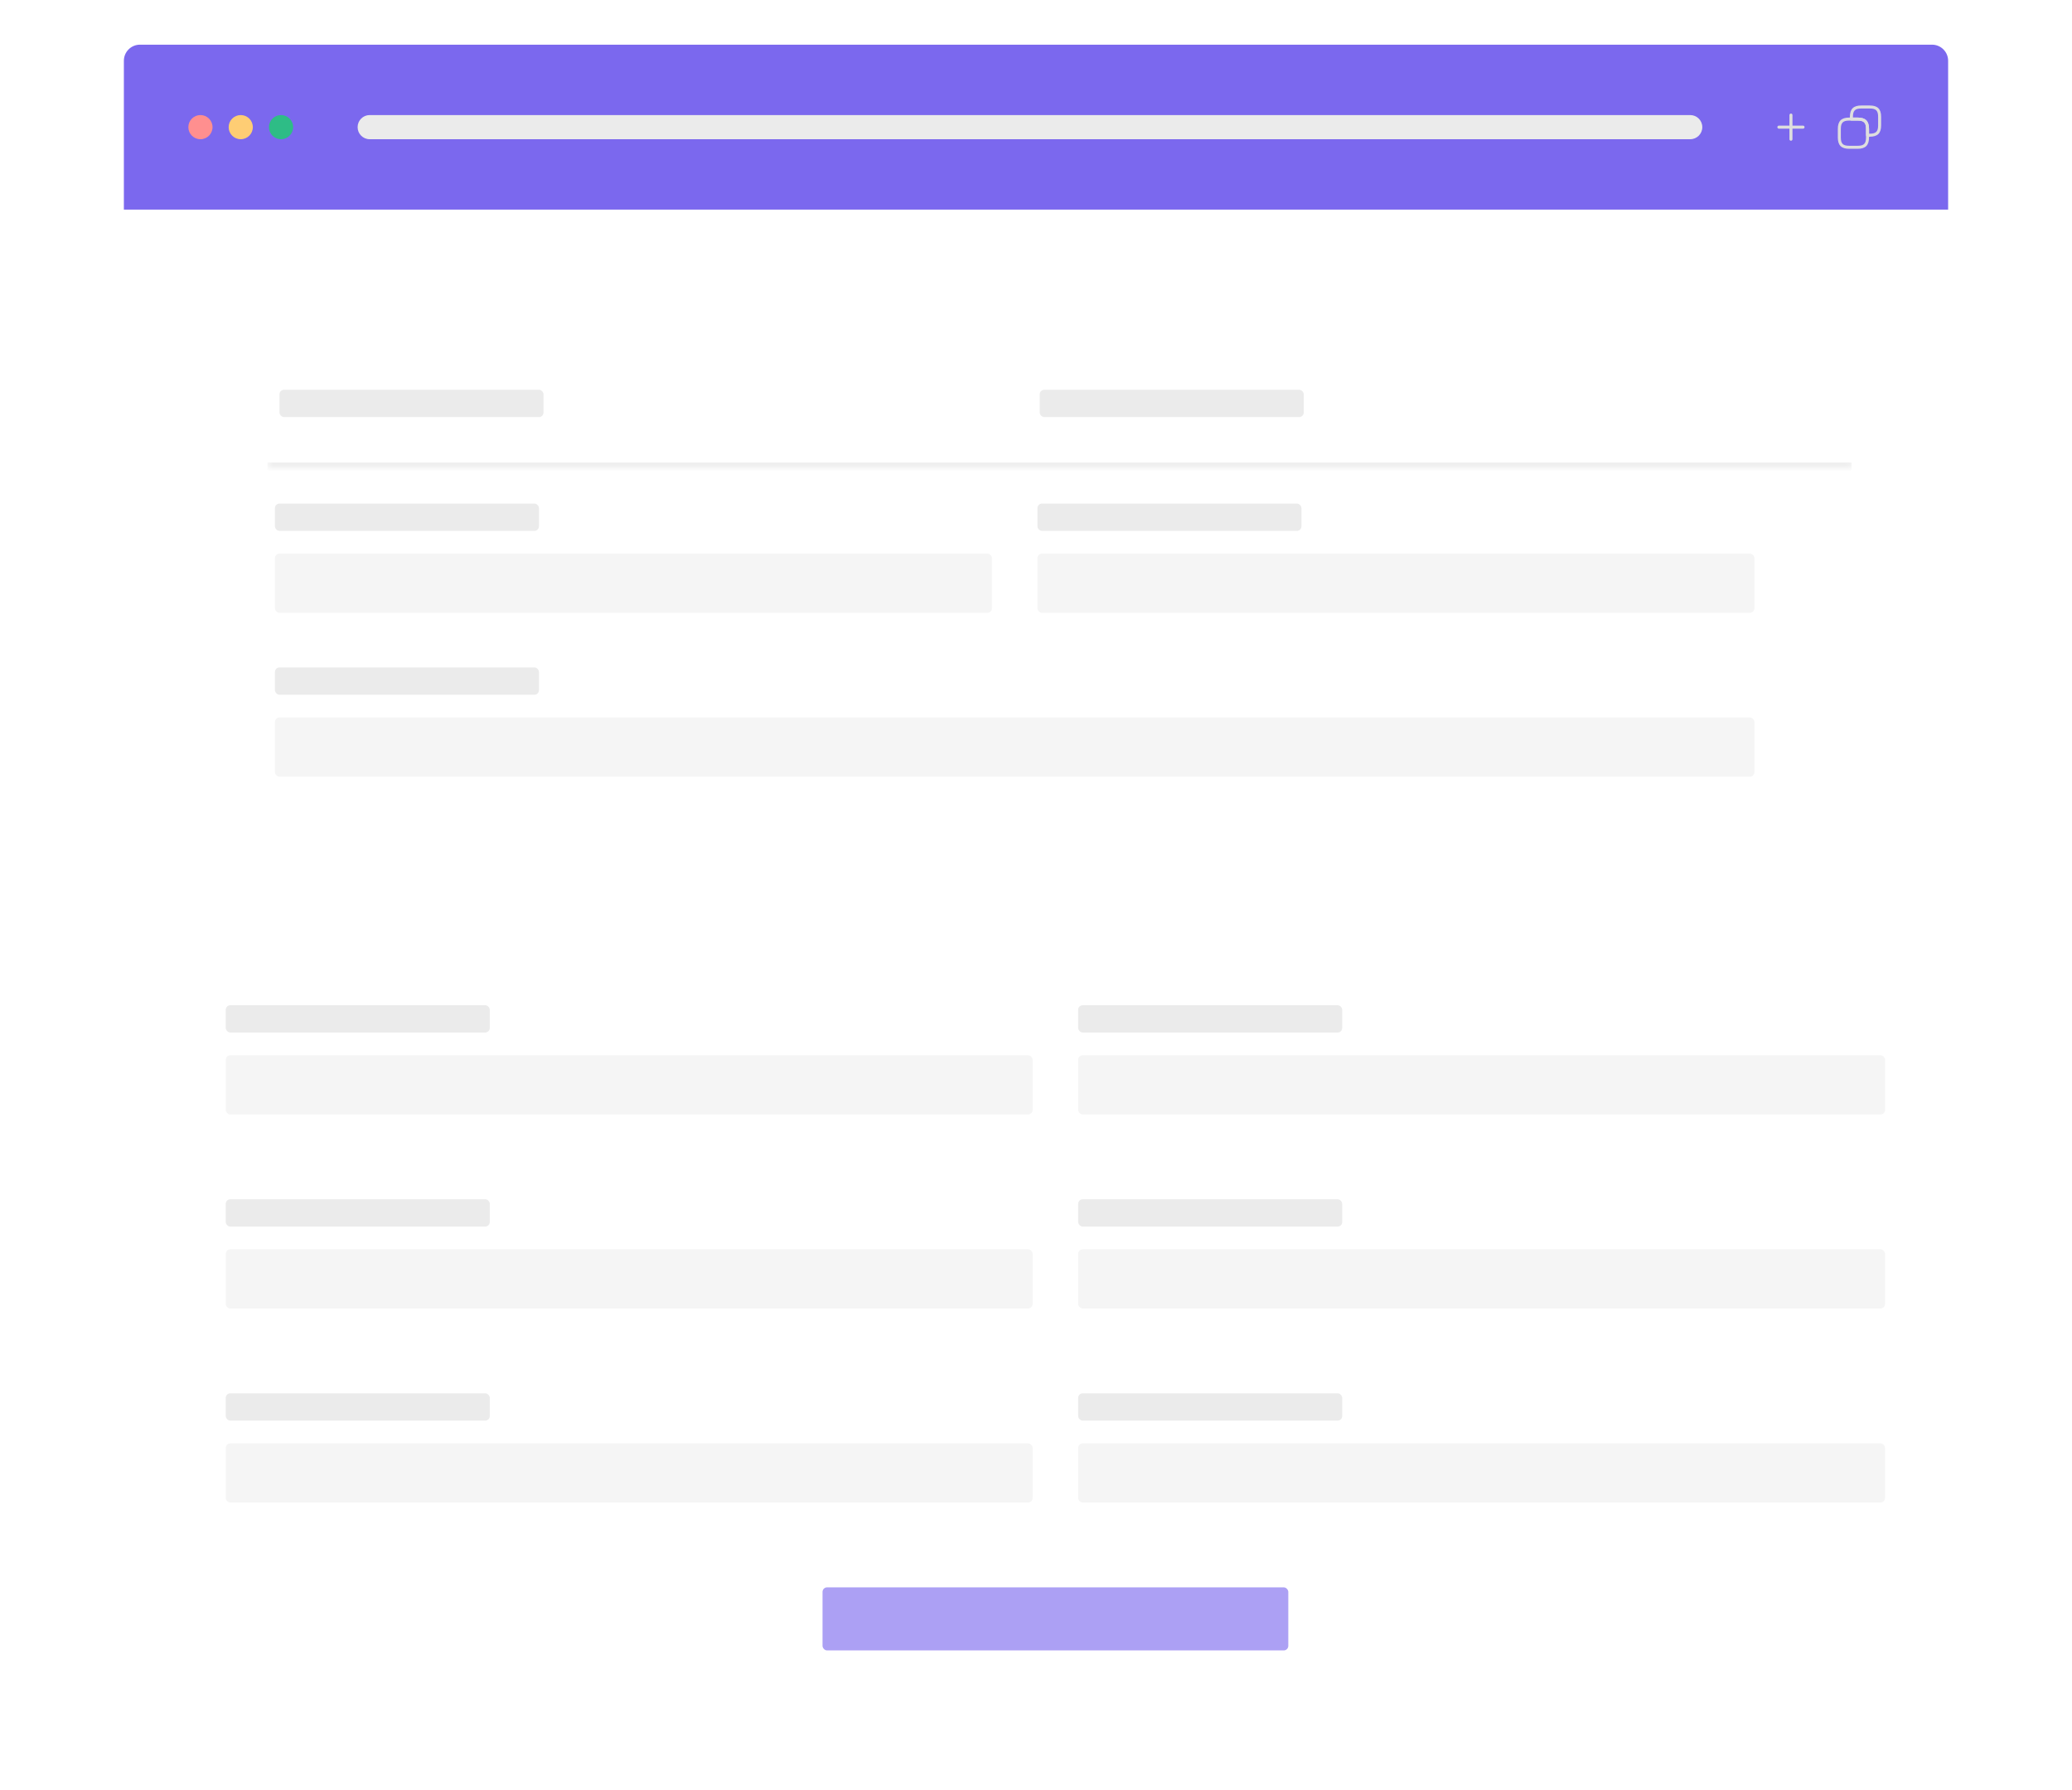 <svg width="368" height="318" viewBox="0 0 368 318" fill="none" xmlns="http://www.w3.org/2000/svg">
<rect x="22" y="8.252" width="324" height="302.684" fill="white"/>
<g filter="url(#filter0_d_2122_19353)">
<g clip-path="url(#clip0_2122_19353)">
<rect x="37.51" y="57.914" width="299.011" height="93.064" rx="3.234" fill="white"/>
<rect x="48.829" y="86.212" width="46.894" height="4.851" rx="0.809" fill="#EBEBEB"/>
<rect x="48.829" y="95.105" width="127.34" height="10.511" rx="0.809" fill="#F5F5F5"/>
<rect x="184.255" y="86.212" width="46.894" height="4.851" rx="0.809" fill="#EBEBEB"/>
<rect x="184.255" y="95.106" width="127.34" height="10.511" rx="0.809" fill="#F5F5F5"/>
<rect x="49.638" y="65.999" width="46.894" height="4.851" rx="0.809" fill="#EBEBEB"/>
<rect x="184.659" y="65.999" width="46.894" height="4.851" rx="0.809" fill="#EBEBEB"/>
<rect x="48.829" y="115.318" width="46.894" height="4.851" rx="0.809" fill="#EBEBEB"/>
<rect x="48.829" y="124.212" width="262.766" height="10.511" rx="0.809" fill="#F5F5F5"/>
<mask id="path-11-inside-1_2122_19353" fill="white">
<path d="M47.51 57.914H328.871V79.744H47.51V57.914Z"/>
</mask>
<path d="M328.871 78.935H47.51V80.552H328.871V78.935Z" fill="#EBEBEB" mask="url(#path-11-inside-1_2122_19353)"/>
</g>
</g>
<rect x="40.096" y="178.552" width="46.894" height="4.851" rx="0.809" fill="#EBEBEB"/>
<rect x="40.096" y="187.446" width="143.309" height="10.511" rx="0.809" fill="#F5F5F5"/>
<rect x="191.489" y="178.552" width="46.894" height="4.851" rx="0.809" fill="#EBEBEB"/>
<rect x="191.489" y="187.445" width="143.309" height="10.511" rx="0.809" fill="#F5F5F5"/>
<rect x="40.096" y="213.02" width="46.894" height="4.851" rx="0.809" fill="#EBEBEB"/>
<rect x="40.096" y="221.913" width="143.309" height="10.511" rx="0.809" fill="#F5F5F5"/>
<rect x="191.489" y="213.02" width="46.894" height="4.851" rx="0.809" fill="#EBEBEB"/>
<rect x="191.489" y="221.913" width="143.309" height="10.511" rx="0.809" fill="#F5F5F5"/>
<rect x="40.096" y="247.488" width="46.894" height="4.851" rx="0.809" fill="#EBEBEB"/>
<rect x="40.096" y="256.382" width="143.309" height="10.511" rx="0.809" fill="#F5F5F5"/>
<rect x="191.489" y="247.488" width="46.894" height="4.851" rx="0.809" fill="#EBEBEB"/>
<rect x="191.489" y="256.382" width="143.309" height="10.511" rx="0.809" fill="#F5F5F5"/>
<rect x="146.086" y="281.956" width="82.723" height="11.202" rx="0.809" fill="#ACA0F4"/>
<path d="M22 10.798C22 9.217 23.282 7.935 24.863 7.935H343.137C344.718 7.935 346 9.217 346 10.798V37.233H22V10.798Z" fill="#7B68EE"/>
<circle cx="35.599" cy="22.584" r="2.147" fill="#FF8F8F"/>
<circle cx="42.757" cy="22.584" r="2.147" fill="#FECD74"/>
<path d="M47.767 22.584C47.767 21.398 48.728 20.437 49.914 20.437V20.437C51.1 20.437 52.061 21.398 52.061 22.584V22.584C52.061 23.77 51.1 24.731 49.914 24.731V24.731C48.728 24.731 47.767 23.77 47.767 22.584V22.584Z" fill="#2EBC86"/>
<path d="M63.514 22.584C63.514 21.398 64.475 20.437 65.661 20.437H300.193C301.379 20.437 302.34 21.398 302.34 22.584V22.584C302.34 23.77 301.379 24.731 300.193 24.731H65.661C64.475 24.731 63.514 23.77 63.514 22.584V22.584Z" fill="#EBEBEB"/>
<path d="M320.233 22.852H315.938C315.792 22.852 315.67 22.731 315.67 22.584C315.67 22.437 315.792 22.316 315.938 22.316H320.233C320.38 22.316 320.501 22.437 320.501 22.584C320.501 22.731 320.38 22.852 320.233 22.852Z" fill="#DEDEDE"/>
<path d="M318.086 25C317.939 25 317.817 24.878 317.817 24.731V20.437C317.817 20.29 317.939 20.168 318.086 20.168C318.233 20.168 318.354 20.29 318.354 20.437V24.731C318.354 24.878 318.233 25 318.086 25Z" fill="#DEDEDE"/>
<path d="M329.931 26.431H328.428C327.029 26.431 326.406 25.808 326.406 24.409V22.906C326.406 21.507 327.029 20.884 328.428 20.884H329.931C331.331 20.884 331.953 21.507 331.953 22.906V24.409C331.953 25.808 331.331 26.431 329.931 26.431ZM328.428 21.421C327.319 21.421 326.943 21.797 326.943 22.906V24.409C326.943 25.518 327.319 25.894 328.428 25.894H329.931C331.041 25.894 331.416 25.518 331.416 24.409V22.906C331.416 21.797 331.041 21.421 329.931 21.421H328.428V21.421Z" fill="#DEDEDE"/>
<path d="M332.079 24.284H331.685C331.538 24.284 331.417 24.162 331.417 24.015V22.906C331.417 21.797 331.041 21.421 329.932 21.421H328.822C328.675 21.421 328.554 21.299 328.554 21.152V20.759C328.554 19.36 329.176 18.737 330.576 18.737H332.079C333.478 18.737 334.101 19.36 334.101 20.759V22.262C334.101 23.661 333.478 24.284 332.079 24.284ZM331.954 23.747H332.079C333.188 23.747 333.564 23.371 333.564 22.262V20.759C333.564 19.649 333.188 19.274 332.079 19.274H330.576C329.466 19.274 329.091 19.649 329.091 20.759V20.884H329.932C331.331 20.884 331.954 21.507 331.954 22.906V23.747Z" fill="#DEDEDE"/>
<defs>
<filter id="filter0_d_2122_19353" x="11.637" y="35.276" width="350.755" height="144.809" filterUnits="userSpaceOnUse" color-interpolation-filters="sRGB">
<feFlood flood-opacity="0" result="BackgroundImageFix"/>
<feColorMatrix in="SourceAlpha" type="matrix" values="0 0 0 0 0 0 0 0 0 0 0 0 0 0 0 0 0 0 127 0" result="hardAlpha"/>
<feOffset dy="3.234"/>
<feGaussianBlur stdDeviation="12.936"/>
<feColorMatrix type="matrix" values="0 0 0 0 0.063 0 0 0 0 0.094 0 0 0 0 0.157 0 0 0 0.1 0"/>
<feBlend mode="normal" in2="BackgroundImageFix" result="effect1_dropShadow_2122_19353"/>
<feBlend mode="normal" in="SourceGraphic" in2="effect1_dropShadow_2122_19353" result="shape"/>
</filter>
<clipPath id="clip0_2122_19353">
<rect x="37.51" y="57.914" width="299.011" height="93.064" rx="3.234" fill="white"/>
</clipPath>
</defs>
</svg>
